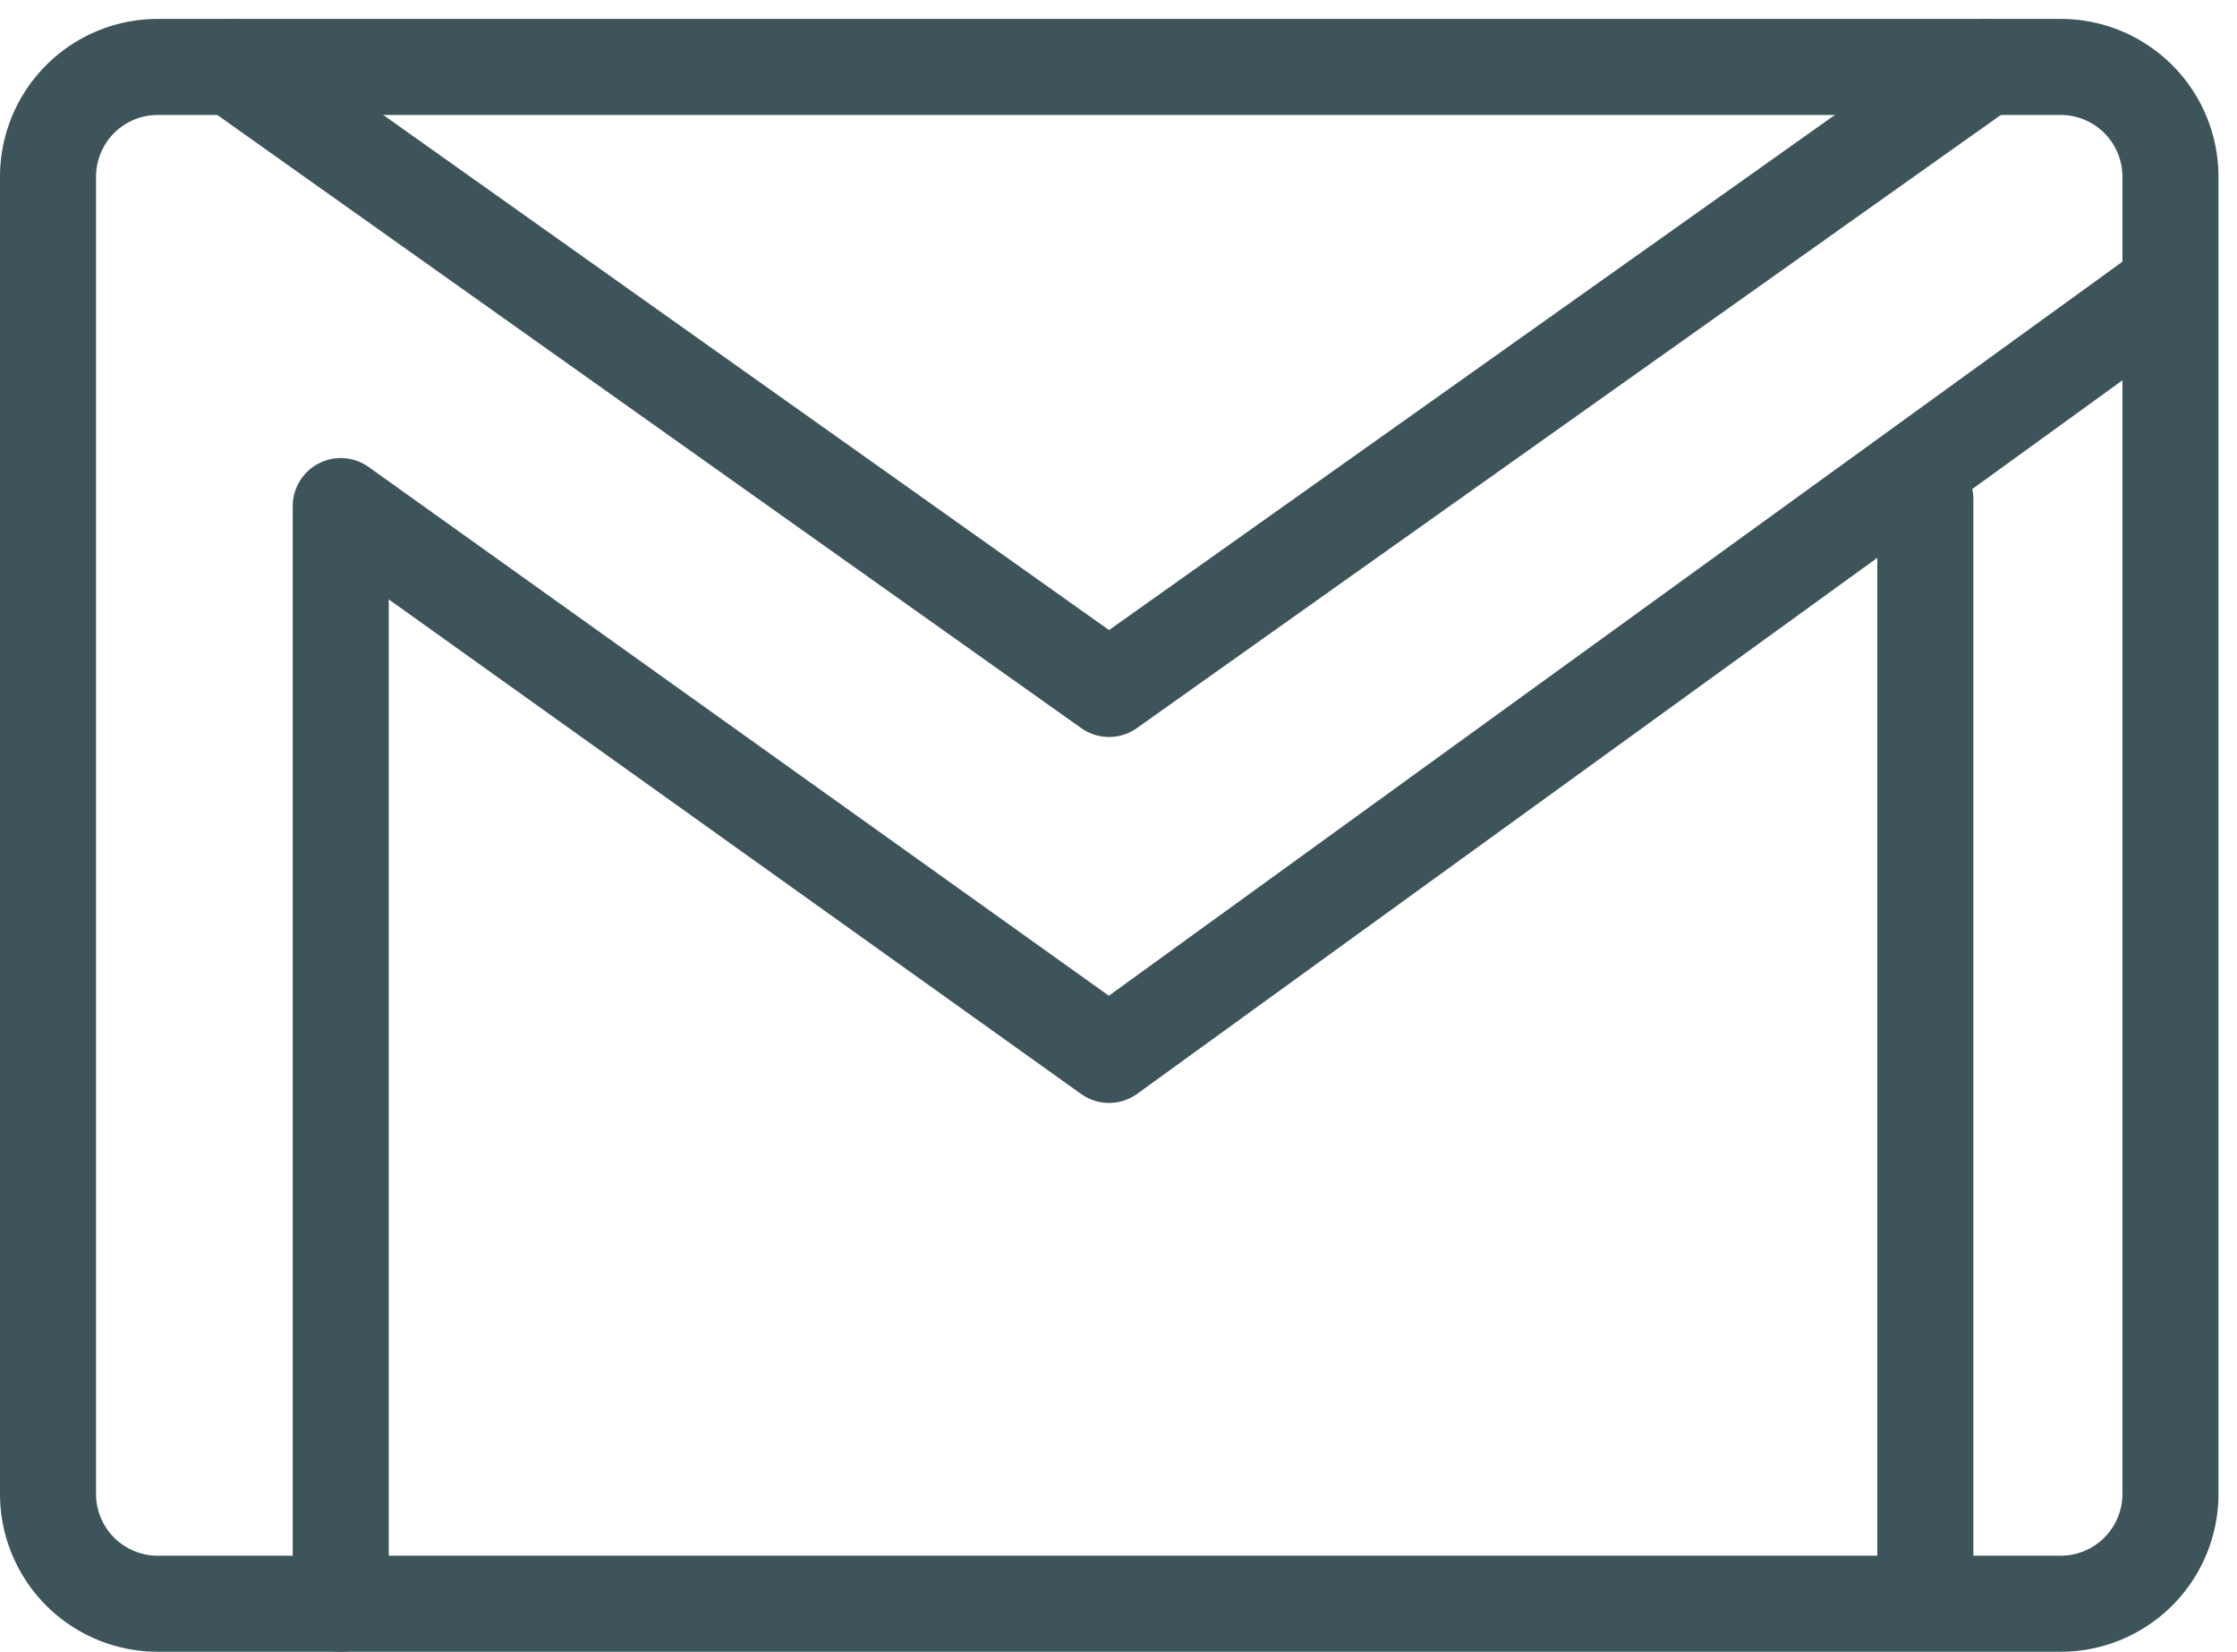 <svg xmlns="http://www.w3.org/2000/svg" width="23.293" height="17.197" viewBox="0 0 23.293 17.197">
  <g id="XMLID_1109_" transform="translate(0 -3.803)">
    <path id="XMLID_1113_" d="M21.452,20.5H1.643A1.143,1.143,0,0,1,.5,19.357V5.643A1.143,1.143,0,0,1,1.643,4.5h19.81A1.143,1.143,0,0,1,22.6,5.643V19.357A1.143,1.143,0,0,1,21.452,20.5Z" fill="none" stroke="#3d545a" stroke-linecap="round" stroke-linejoin="round" stroke-miterlimit="10" stroke-width="1"/>
    <path id="XMLID_1112_" d="M21.274,4.5l-9.126,6.476L3.022,4.5" transform="translate(-0.6)" fill="none" stroke="#3d545a" stroke-linecap="round" stroke-linejoin="round" stroke-miterlimit="10" stroke-width="1"/>
    <path id="XMLID_1111_" d="M4.5,21.214V9.786l8,5.714,11.048-8" transform="translate(-0.952 -0.714)" fill="none" stroke="#3d545a" stroke-linecap="round" stroke-linejoin="round" stroke-miterlimit="10" stroke-width="1"/>
    <line id="XMLID_1110_" y2="11" transform="translate(20.048 9)" fill="none" stroke="#3d545a" stroke-linecap="round" stroke-linejoin="round" stroke-miterlimit="10" stroke-width="1"/>
  </g>
</svg>
